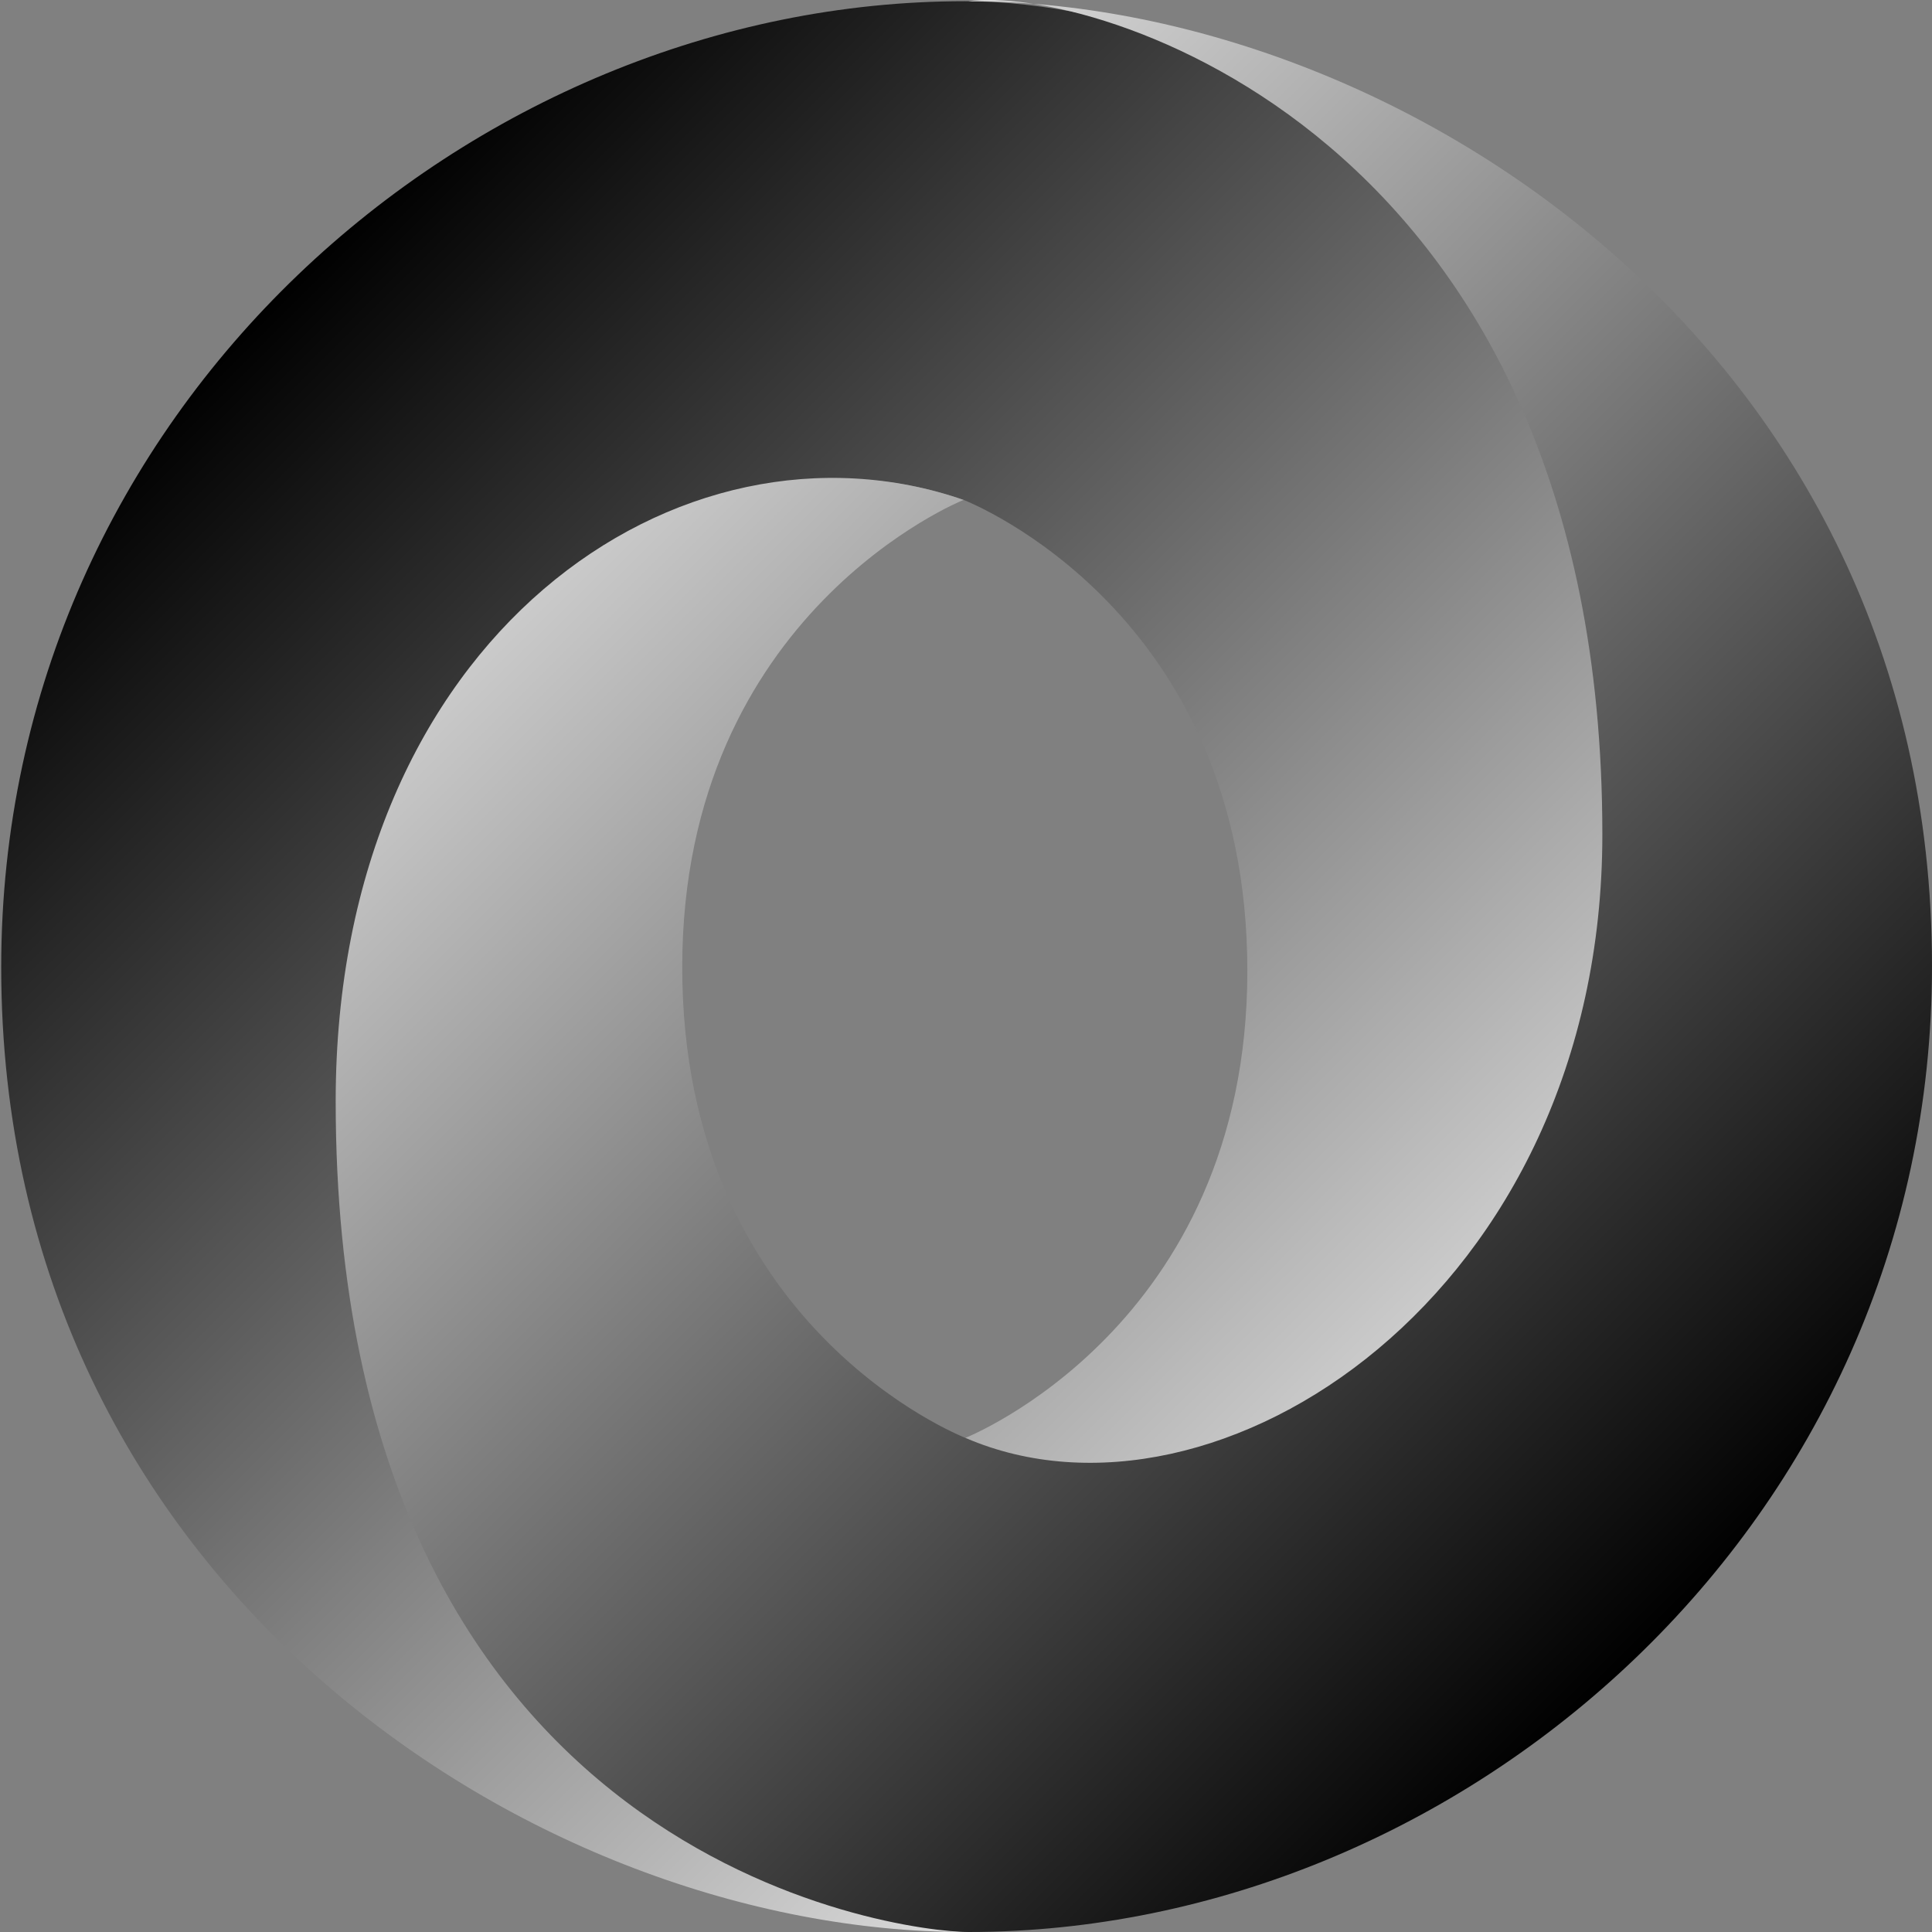 <?xml version="1.0" encoding="utf-8"?>
<!-- Generator: Adobe Illustrator 19.1.0, SVG Export Plug-In . SVG Version: 6.00 Build 0)  -->
<svg version="1.1"
	 id="svg-001" xmlns:svg="http://www.w3.org/2000/svg" xmlns:cc="http://creativecommons.org/ns#" xmlns:rdf="http://www.w3.org/1999/02/22-rdf-syntax-ns#" xmlns:dc="http://purl.org/dc/elements/1.1/"
	 xmlns="http://www.w3.org/2000/svg" xmlns:xlink="http://www.w3.org/1999/xlink" x="0px" y="0px" viewBox="-399 201 160 160"
	 style="enable-background:new -399 201 160 160;" xml:space="preserve">
<rect x="-399" y="201" width="160" height="160" fill="#808080" stroke="none"/>
<style type="text/css">
	.st0{fill:url(#path7508_1_);}
	.st1{fill:url(#path7510_1_);}
</style>
<title  id="title-001">JSON logo</title>
<linearGradient id="path7508_1_" gradientUnits="userSpaceOnUse" x1="-1066.094" y1="-51.751" x2="-953.247" y2="-164.614" gradientTransform="matrix(0.999 0 0 -0.999 688.082 174.425)">
	<stop  offset="0" style="stop-color:#000000"/>
	<stop  offset="1" style="stop-color:#FFFFFF"/>
</linearGradient>
<path id="path7508" class="st0" d="M-319.1,320.1c35.4,48.3,70-13.5,70-50.6c-0.1-43.9-44.5-68.4-70-68.4c-40.9,0-79.8,33.8-79.8,80
	c0,51.4,44.6,79.9,79.8,79.9c-8-1.1-34.5-6.8-34.9-68c-0.2-41.3,13.5-57.9,34.8-50.6c0.5,0.2,23.5,9.3,23.5,39
	C-295.7,310.9-319.1,320.1-319.1,320.1z"/>
<linearGradient id="path7510_1_" gradientUnits="userSpaceOnUse" x1="-948.138" y1="-159.505" x2="-1060.985" y2="-46.642" gradientTransform="matrix(0.999 0 0 -0.999 688.082 174.425)">
	<stop  offset="0" style="stop-color:#000000"/>
	<stop  offset="1" style="stop-color:#FFFFFF"/>
</linearGradient>
<path id="path7510" class="st1" d="M-319.2,242.4c-23.4-8.1-52,11.2-52,49.8c0,63,46.7,68.8,52.4,68.8c40.9,0,79.8-33.8,79.8-80
	c0-51.4-44.6-79.9-79.8-79.9c9.7-1.4,52.5,10.5,52.5,69c0,38.1-32,58.9-52.7,50c-0.5-0.2-23.5-9.3-23.5-39
	C-342.5,251.7-319.2,242.4-319.2,242.4z"/>
</svg>
